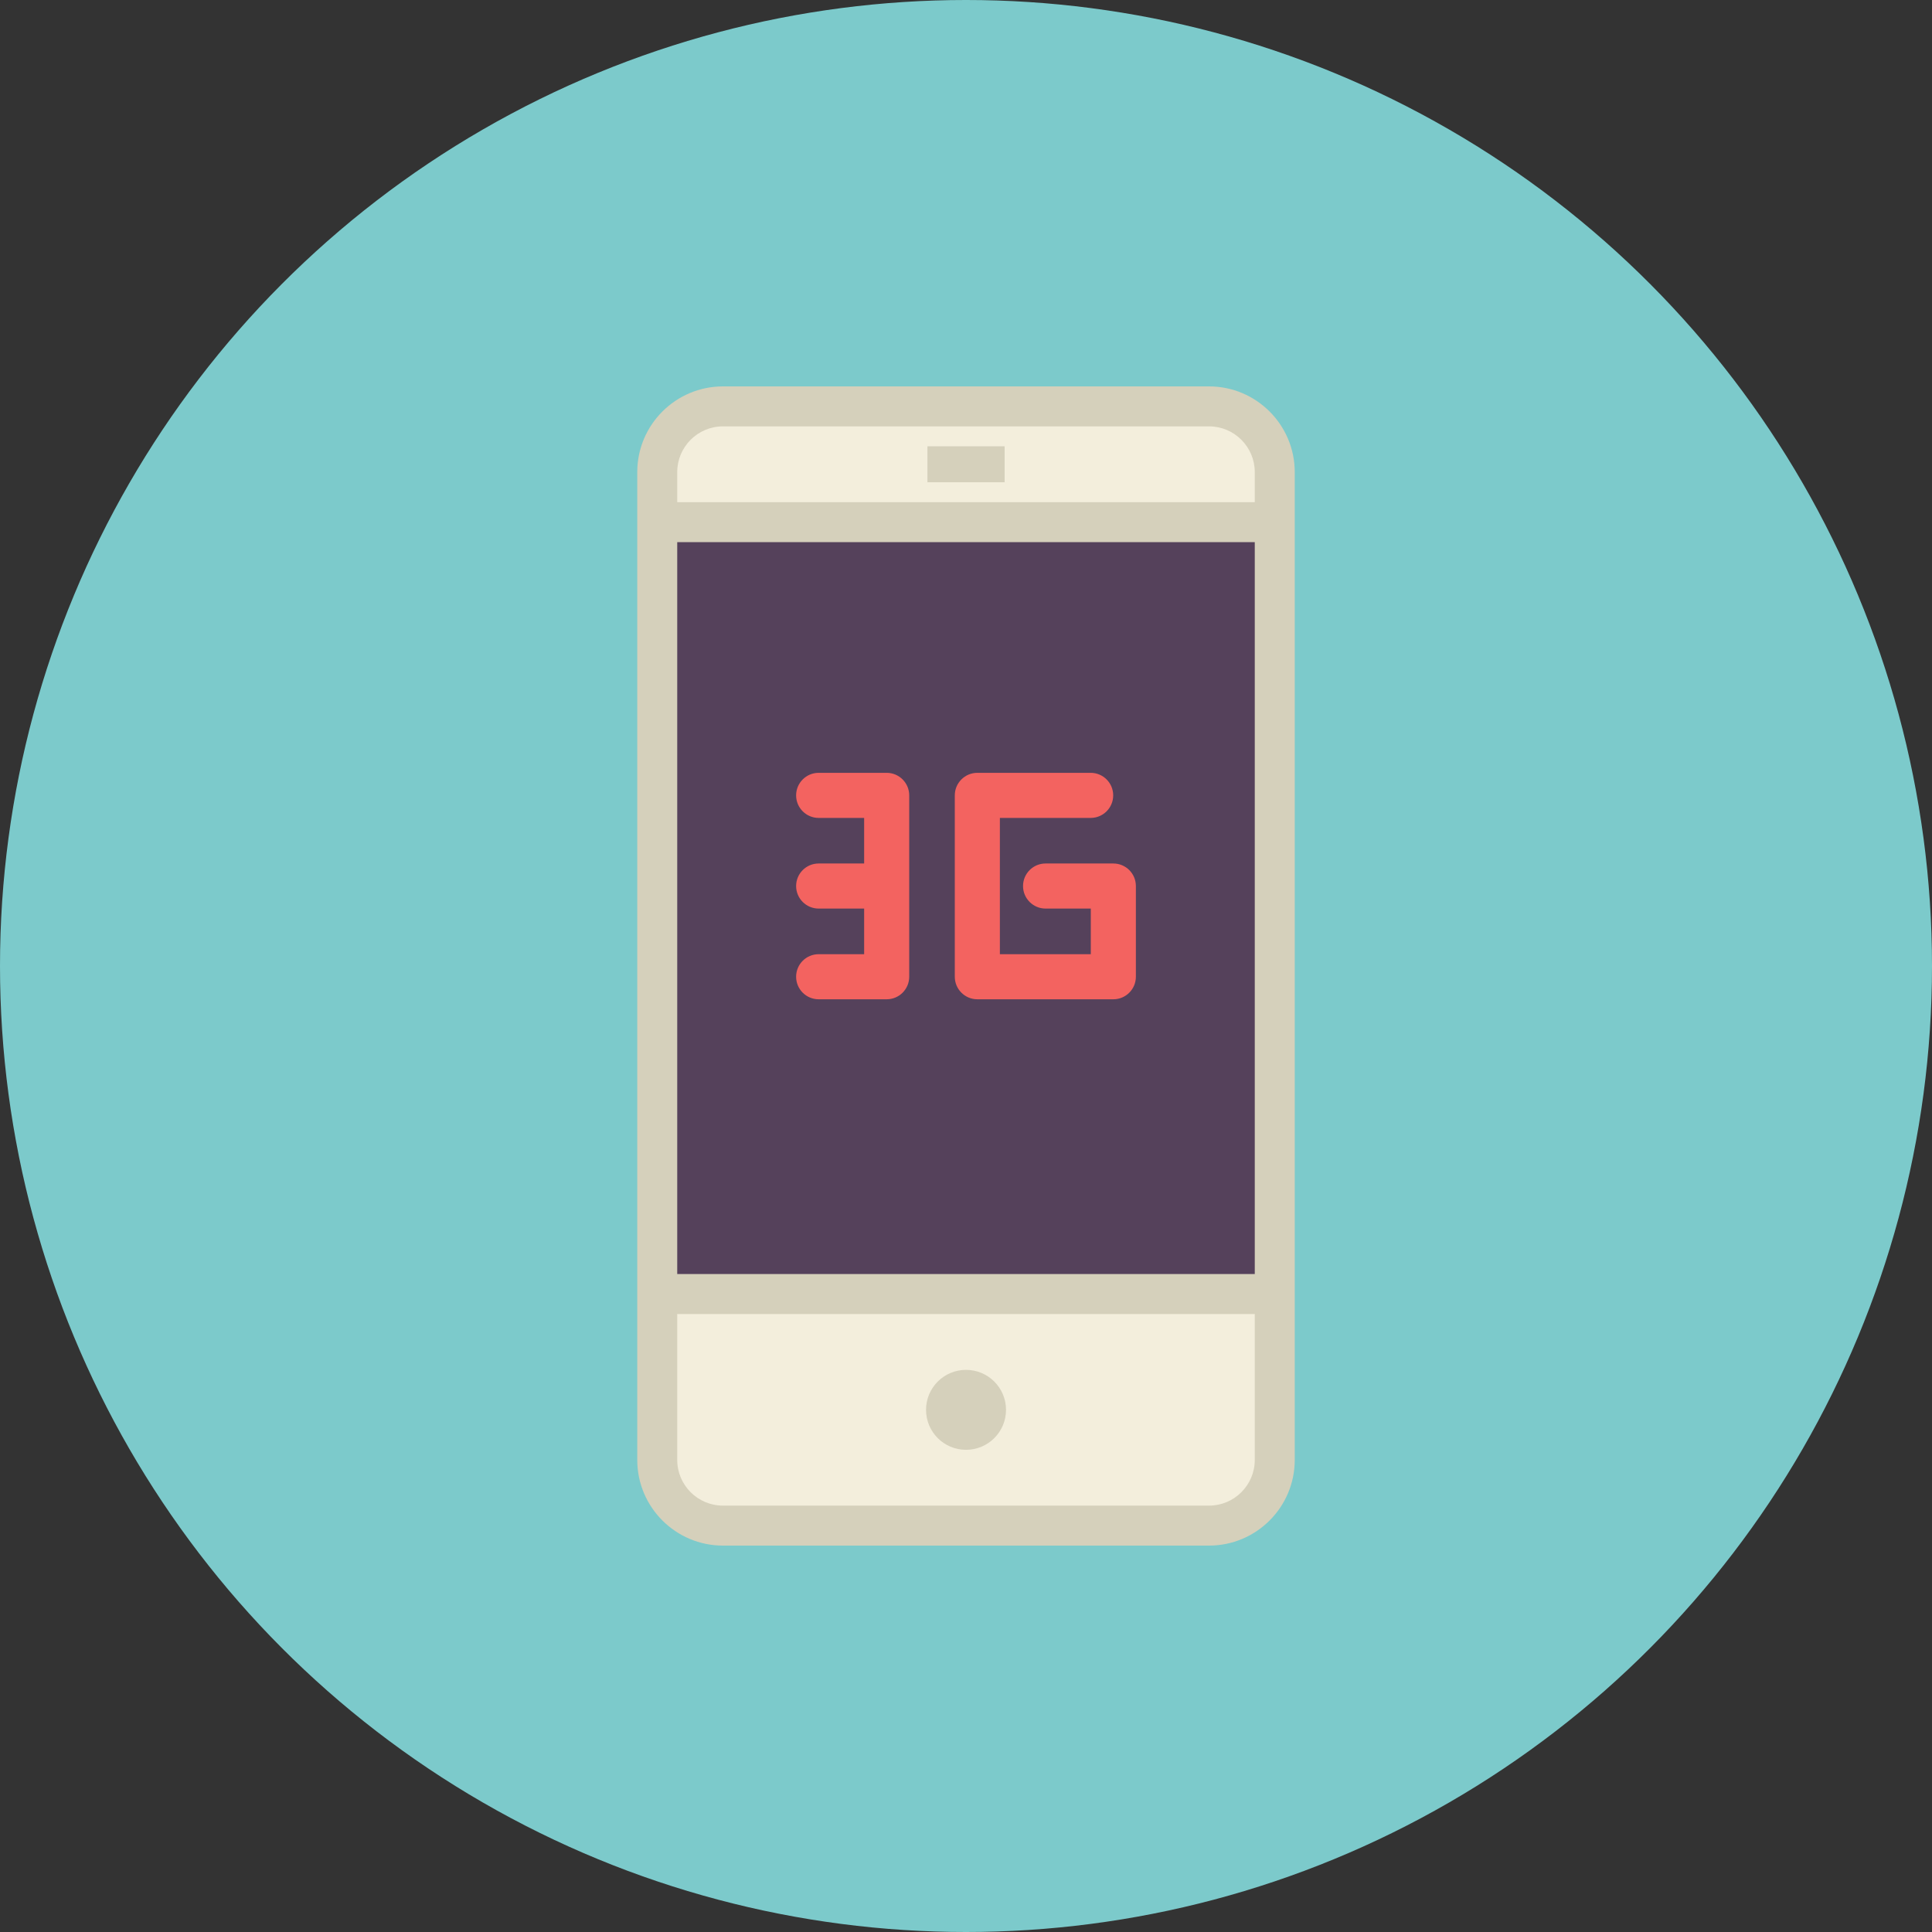 <?xml version="1.0" encoding="utf-8"?>
<!-- Generator: Adobe Illustrator 17.1.0, SVG Export Plug-In . SVG Version: 6.00 Build 0)  -->
<!DOCTYPE svg PUBLIC "-//W3C//DTD SVG 1.1//EN" "http://www.w3.org/Graphics/SVG/1.1/DTD/svg11.dtd">
<svg version="1.1" id="mobile-3G" xmlns="http://www.w3.org/2000/svg" xmlns:xlink="http://www.w3.org/1999/xlink" x="0px" y="0px"
	 viewBox="0 0 1010 1010" enable-background="new 0 0 1010 1010" xml:space="preserve">
<rect x="0" y="0" width="1010" height="1010" fill="#333333" stroke="none"/>
<g id="mobile-3g-mobile-3g">
	<circle id="mobile-3g-label" fill="#7CCACB" cx="505" cy="505" r="505"/>
	<g id="mobile-3g-mobile-3g_1_">
		<g>
			<path fill="#F3EEDC" d="M343.595,272.974v-26.169c0-18.948,15.408-34.355,34.345-34.355h254.119
				c18.938,0,34.355,15.408,34.355,34.355v26.169H343.595z"/>
			<path fill="#F3EEDC" d="M377.94,797.555c-18.938,0-34.345-15.407-34.345-34.345v-86.734H666.415V763.21
				c0,18.938-15.418,34.345-34.355,34.345H377.94z"/>
			<polygon fill="#55415B" points="343.595,676.476 343.595,272.974 666.415,272.974 666.415,333.514 666.415,525.173 
				666.415,676.476 			"/>
			<g>
				<path fill="#D5D0BB" d="M632.06,202H377.94c-24.71,0-44.8,20.101-44.8,44.805V763.21
					c0,24.689,20.09,44.79,44.8,44.79h254.119c24.71,0,44.8-20.101,44.8-44.79V542.481v-17.308V246.805
					C676.859,222.101,656.769,202,632.06,202z M655.96,763.21c0,13.176-10.725,23.89-23.901,23.89H377.94
					c-13.176,0-23.9-10.714-23.9-23.89V246.805c0-13.186,10.725-23.911,23.9-23.911h254.119
					c13.176,0,23.901,10.725,23.901,23.911v278.368v17.308V763.21z"/>
			</g>
			<g>
				<polygon fill="#D5D0BB" points="666.415,686.941 343.595,686.941 343.595,666.031 666.415,666.031 666.415,686.941 				
					"/>
			</g>
			<g>
				<polygon fill="#D5D0BB" points="666.415,283.419 343.595,283.419 343.595,262.524 666.415,262.524 666.415,283.419 				
					"/>
			</g>
			<g>
				<polygon fill="#D5D0BB" points="525.193,252.116 484.837,252.116 484.837,233.314 525.193,233.314 525.193,252.116 
									"/>
			</g>
			<path fill="#D5D0BB" d="M525.921,737.025c0,11.546-9.376,20.9-20.91,20.9c-11.545,0-20.9-9.354-20.9-20.9
				c0-11.545,9.355-20.899,20.9-20.899C516.545,716.126,525.921,725.481,525.921,737.025z"/>
		</g>
		<g>
			<path fill="#F36360" d="M463.533,404.016h-35.56c-6.51,0-11.784,5.279-11.784,11.784
				c0,6.51,5.274,11.789,11.784,11.789h23.776v23.838c-0.021,0-0.042-0.016-0.062-0.016h-23.713
				c-6.51,0-11.784,5.274-11.784,11.784c0,6.504,5.274,11.784,11.784,11.784h23.713
				c0.021,0,0.042-0.016,0.062-0.016v23.864h-23.776c-6.51,0-11.784,5.274-11.784,11.784
				c0,6.516,5.274,11.789,11.784,11.789h35.56c6.51,0,11.784-5.273,11.784-11.789v-94.811
				C475.317,409.295,470.043,404.016,463.533,404.016z"/>
			<path fill="#F36360" d="M582.027,451.411h-35.425c-6.51,0-11.784,5.274-11.784,11.784
				c0,6.504,5.274,11.784,11.784,11.784h23.641v23.848h-47.53v-71.239h47.457c6.52,0,11.784-5.279,11.784-11.789
				c0-6.505-5.264-11.784-11.784-11.784h-59.241c-6.51,0-11.784,5.279-11.784,11.784v94.811
				c0,6.516,5.274,11.789,11.784,11.789h71.099c6.51,0,11.783-5.273,11.783-11.789v-47.416
				C593.811,456.685,588.537,451.411,582.027,451.411z"/>
		</g>
	</g>
</g>
</svg>
